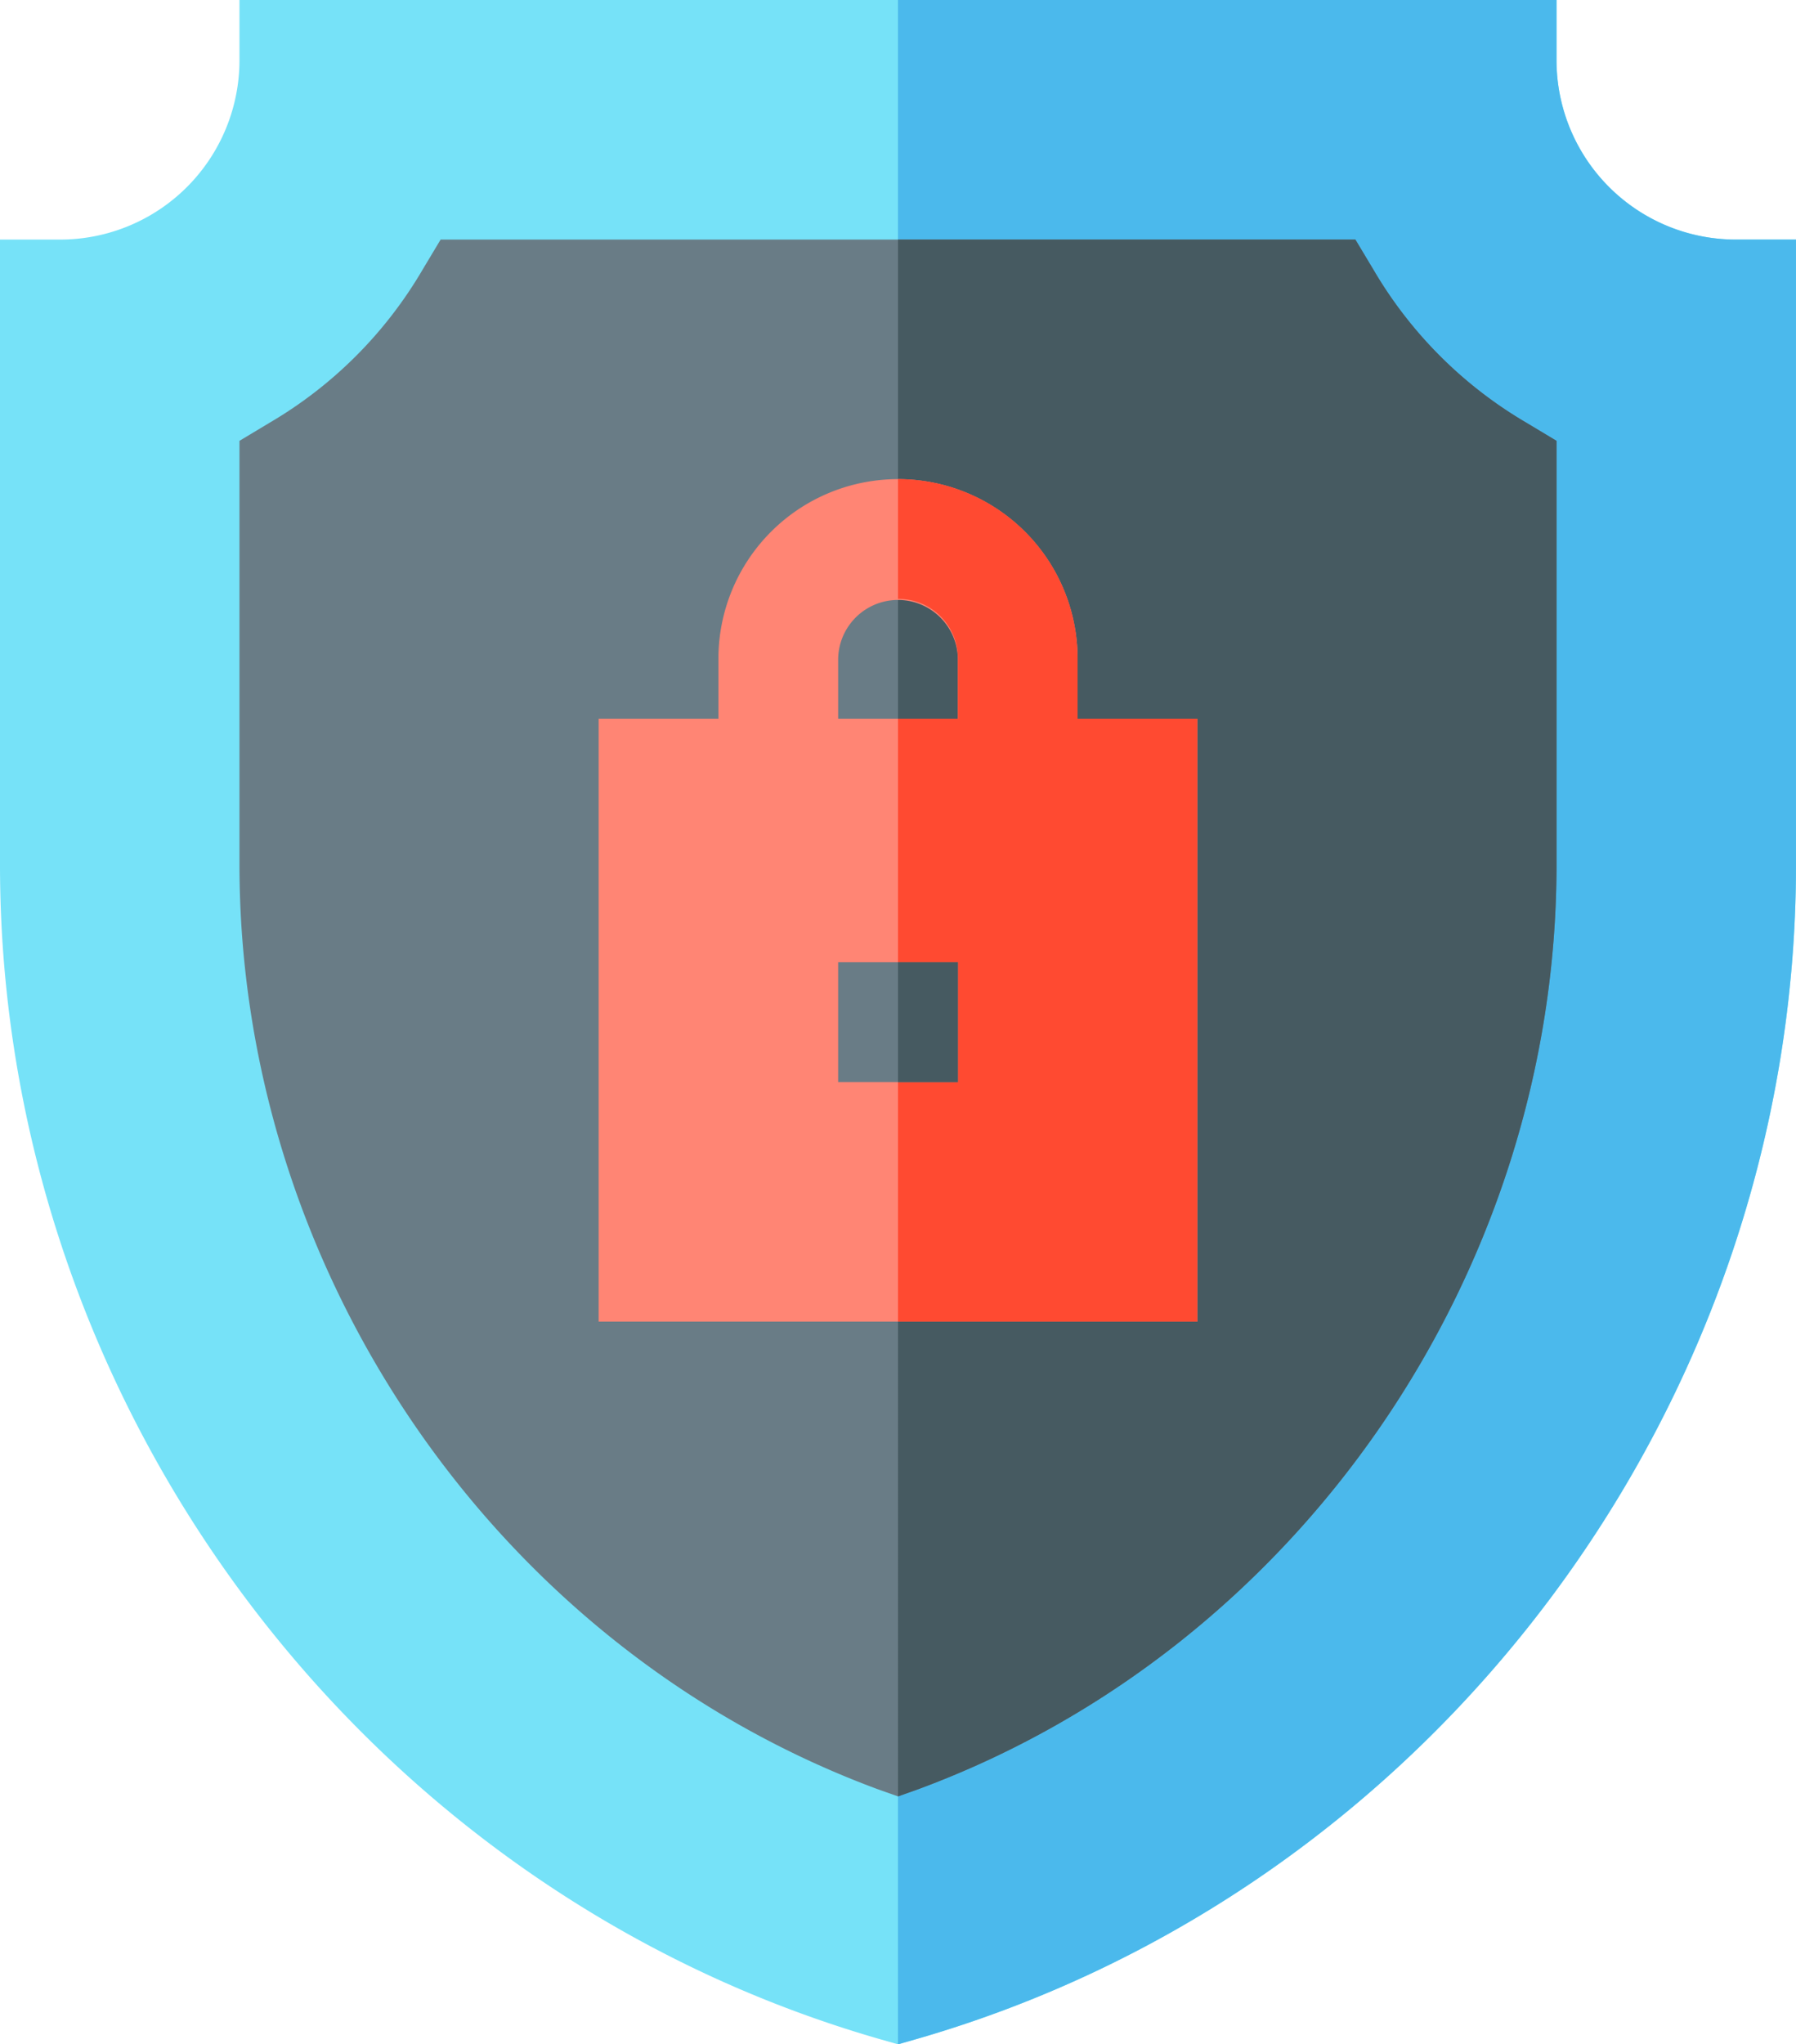 <svg xmlns="http://www.w3.org/2000/svg" width="99.499" height="113.208" viewBox="0 0 99.499 113.208">
  <g id="shield" transform="translate(-31)">
    <path id="Path_593" data-name="Path 593" d="M127.182,13.267a9.936,9.936,0,0,1-9.95-9.95V0H44.267V3.317a9.936,9.936,0,0,1-9.95,9.95H31V47.892c0,29.916,20.1,56.825,48.821,65.051l.929.265.929-.265C110.4,104.717,130.5,77.808,130.5,47.892V13.267Z" fill="#76e2f8"/>
    <path id="Path_594" data-name="Path 594" d="M305.749,13.267V47.892c0,29.916-20.1,56.825-48.821,65.051l-.929.265V0h36.483V3.317a9.936,9.936,0,0,0,9.95,9.95Z" transform="translate(-175.251)" fill="#4bb9ec"/>
    <path id="Path_595" data-name="Path 595" d="M162.307,70.149a23.679,23.679,0,0,1-8.491-8.491L152.822,60H102.144l-.995,1.658a23.679,23.679,0,0,1-8.491,8.491L91,71.144V94.625c0,22.487,14.2,43.36,35.355,51.187l1.127.4,1.127-.4c21.16-7.827,35.355-28.7,35.355-51.187V71.144Z" transform="translate(-46.733 -46.733)" fill="#697c86"/>
    <path id="Path_596" data-name="Path 596" d="M292.483,71.144V94.625c0,22.487-14.2,43.36-35.355,51.187l-1.127.4V60h25.339l.995,1.658a23.679,23.679,0,0,0,8.491,8.491Z" transform="translate(-175.251 -46.733)" fill="#465a61"/>
    <path id="Path_597" data-name="Path 597" d="M230.9,129.95v6.633h-6.633V129.95a3.317,3.317,0,0,0-6.633,0v6.633H211V129.95a9.95,9.95,0,0,1,19.9,0Z" transform="translate(-140.2 -93.467)" fill="#ff8574"/>
    <path id="Path_598" data-name="Path 598" d="M265.95,129.95v6.633h-6.633V129.95A3.284,3.284,0,0,0,256,126.633V120A9.936,9.936,0,0,1,265.95,129.95Z" transform="translate(-175.251 -93.467)" fill="#ff4a31"/>
    <path id="Path_599" data-name="Path 599" d="M181,180v33.387h33.166V180Z" transform="translate(-116.834 -140.2)" fill="#ff8574"/>
    <path id="Path_600" data-name="Path 600" d="M256,180h16.583v33.387H256V180Z" transform="translate(-175.251 -140.2)" fill="#ff4a31"/>
    <path id="Path_601" data-name="Path 601" d="M241,241h6.633v6.633H241Z" transform="translate(-163.567 -187.713)" fill="#697c86"/>
    <path id="Path_602" data-name="Path 602" d="M256,241h3.317v6.633H256Z" transform="translate(-175.251 -187.713)" fill="#465a61"/>
  </g>
</svg>

